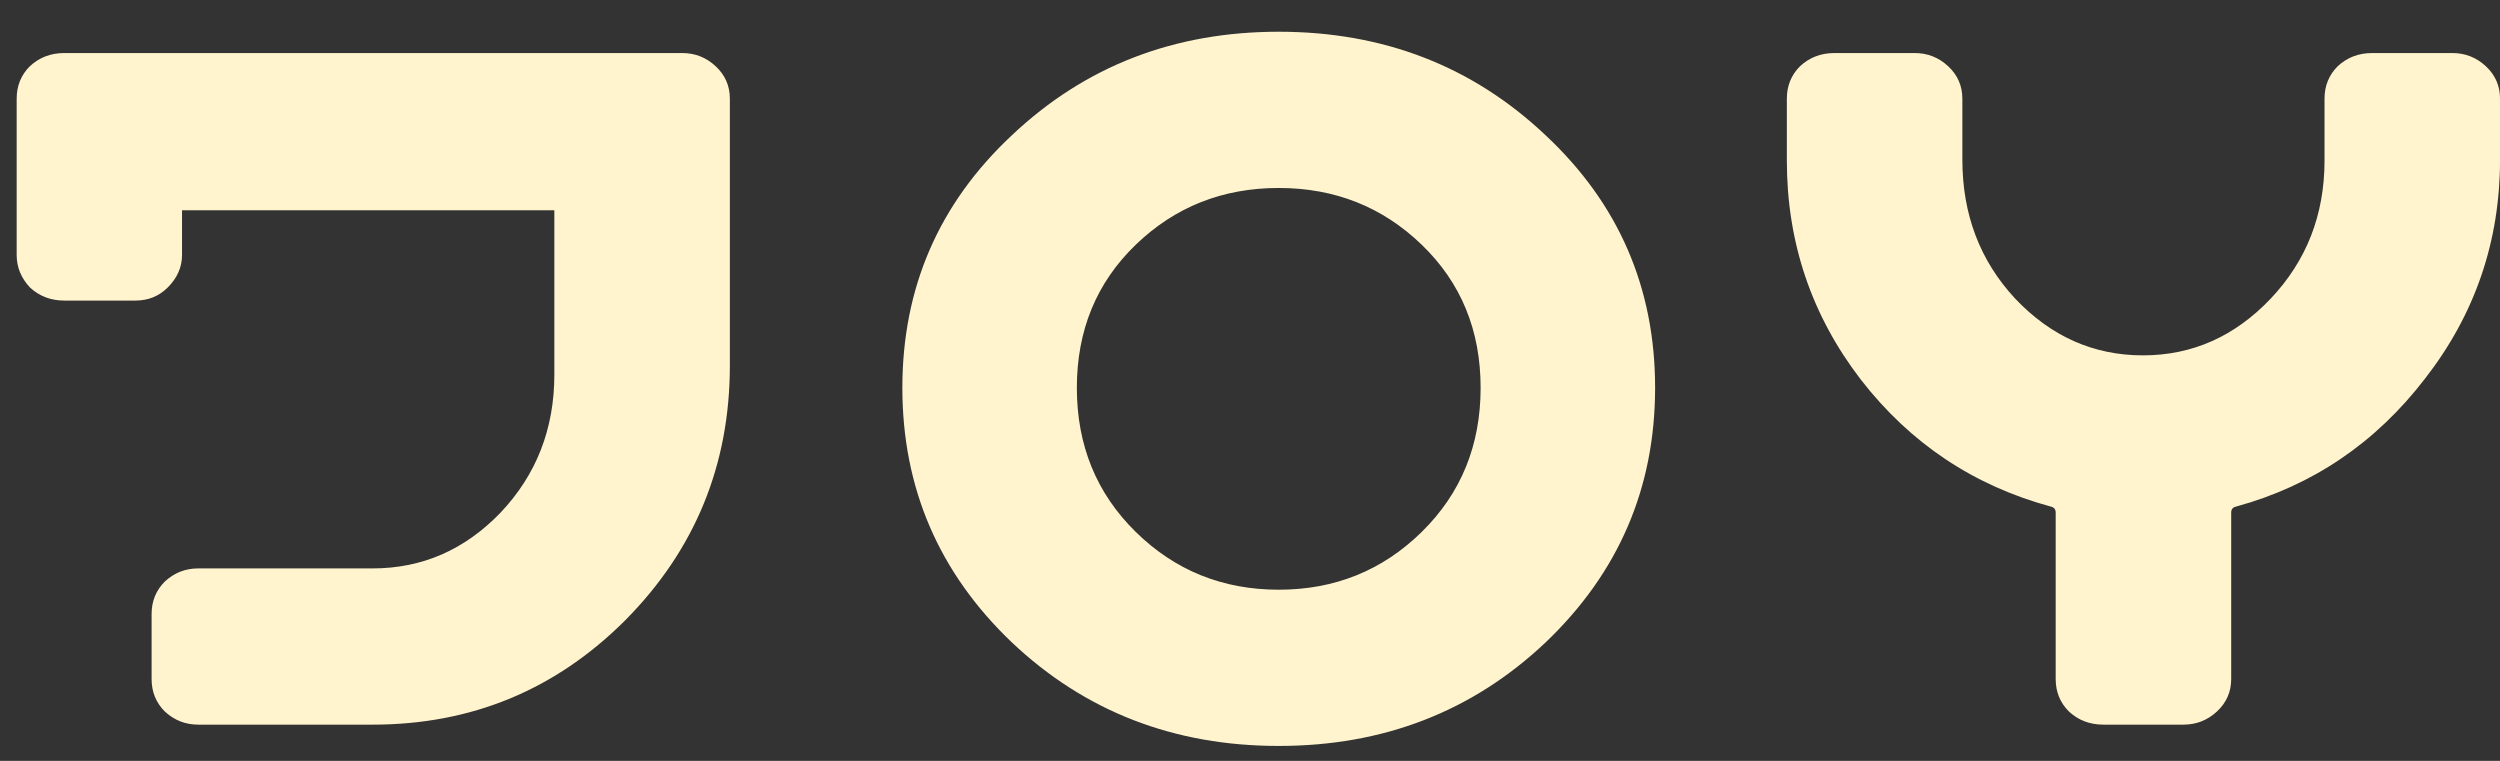 <svg width="69" height="21" viewBox="0 0 69 21" fill="none" xmlns="http://www.w3.org/2000/svg">
<rect x="0" y="0" width="69" height="21" fill="#333333" stroke="none"/>
<path d="M20.144 10.088C20.144 12.832 19.183 15.175 17.26 17.116C15.337 19.039 13.013 20 10.288 20H5.472C5.117 20 4.809 19.879 4.548 19.636C4.305 19.393 4.184 19.095 4.184 18.74V16.948C4.184 16.593 4.305 16.295 4.548 16.052C4.809 15.809 5.117 15.688 5.472 15.688H10.288C11.651 15.688 12.827 15.175 13.816 14.148C14.805 13.103 15.3 11.833 15.3 10.34V5.804H5.024V7.036C5.024 7.372 4.893 7.671 4.632 7.932C4.389 8.175 4.091 8.296 3.736 8.296H1.776C1.403 8.296 1.085 8.175 0.824 7.932C0.581 7.671 0.46 7.372 0.46 7.036V2.724C0.46 2.369 0.581 2.071 0.824 1.828C1.085 1.585 1.403 1.464 1.776 1.464H18.828C19.183 1.464 19.491 1.585 19.752 1.828C20.013 2.071 20.144 2.369 20.144 2.724V10.088ZM45.681 10.704C45.681 13.467 44.673 15.809 42.657 17.732C40.641 19.636 38.187 20.588 35.293 20.588C32.4 20.588 29.945 19.636 27.929 17.732C25.913 15.809 24.905 13.467 24.905 10.704C24.905 7.941 25.913 5.617 27.929 3.732C29.945 1.828 32.4 0.876 35.293 0.876C38.187 0.876 40.641 1.828 42.657 3.732C44.673 5.617 45.681 7.941 45.681 10.704ZM40.865 10.704C40.865 9.117 40.324 7.801 39.241 6.756C38.159 5.711 36.843 5.188 35.293 5.188C33.744 5.188 32.428 5.711 31.345 6.756C30.263 7.801 29.721 9.117 29.721 10.704C29.721 12.291 30.263 13.616 31.345 14.68C32.428 15.744 33.744 16.276 35.293 16.276C36.843 16.276 38.159 15.744 39.241 14.68C40.324 13.616 40.865 12.291 40.865 10.704ZM69.001 4.404C69.001 6.663 68.31 8.679 66.929 10.452C65.566 12.225 63.83 13.401 61.721 13.98C61.627 13.999 61.581 14.055 61.581 14.148V18.74C61.581 19.095 61.45 19.393 61.189 19.636C60.927 19.879 60.619 20 60.265 20H58.053C57.679 20 57.362 19.879 57.101 19.636C56.858 19.393 56.737 19.095 56.737 18.74V14.148C56.737 14.055 56.69 13.999 56.597 13.98C54.469 13.401 52.723 12.235 51.361 10.48C49.998 8.707 49.317 6.691 49.317 4.432V2.724C49.317 2.369 49.438 2.071 49.681 1.828C49.942 1.585 50.259 1.464 50.633 1.464H52.845C53.199 1.464 53.507 1.585 53.769 1.828C54.03 2.071 54.161 2.369 54.161 2.724V4.404C54.161 5.916 54.646 7.195 55.617 8.24C56.606 9.285 57.782 9.808 59.145 9.808C60.507 9.808 61.683 9.285 62.673 8.24C63.662 7.195 64.157 5.925 64.157 4.432V2.724C64.157 2.369 64.278 2.071 64.521 1.828C64.782 1.585 65.099 1.464 65.473 1.464H67.685C68.039 1.464 68.347 1.585 68.609 1.828C68.87 2.071 69.001 2.369 69.001 2.724V4.404Z" fill="#FFF4CE"/>
</svg>
